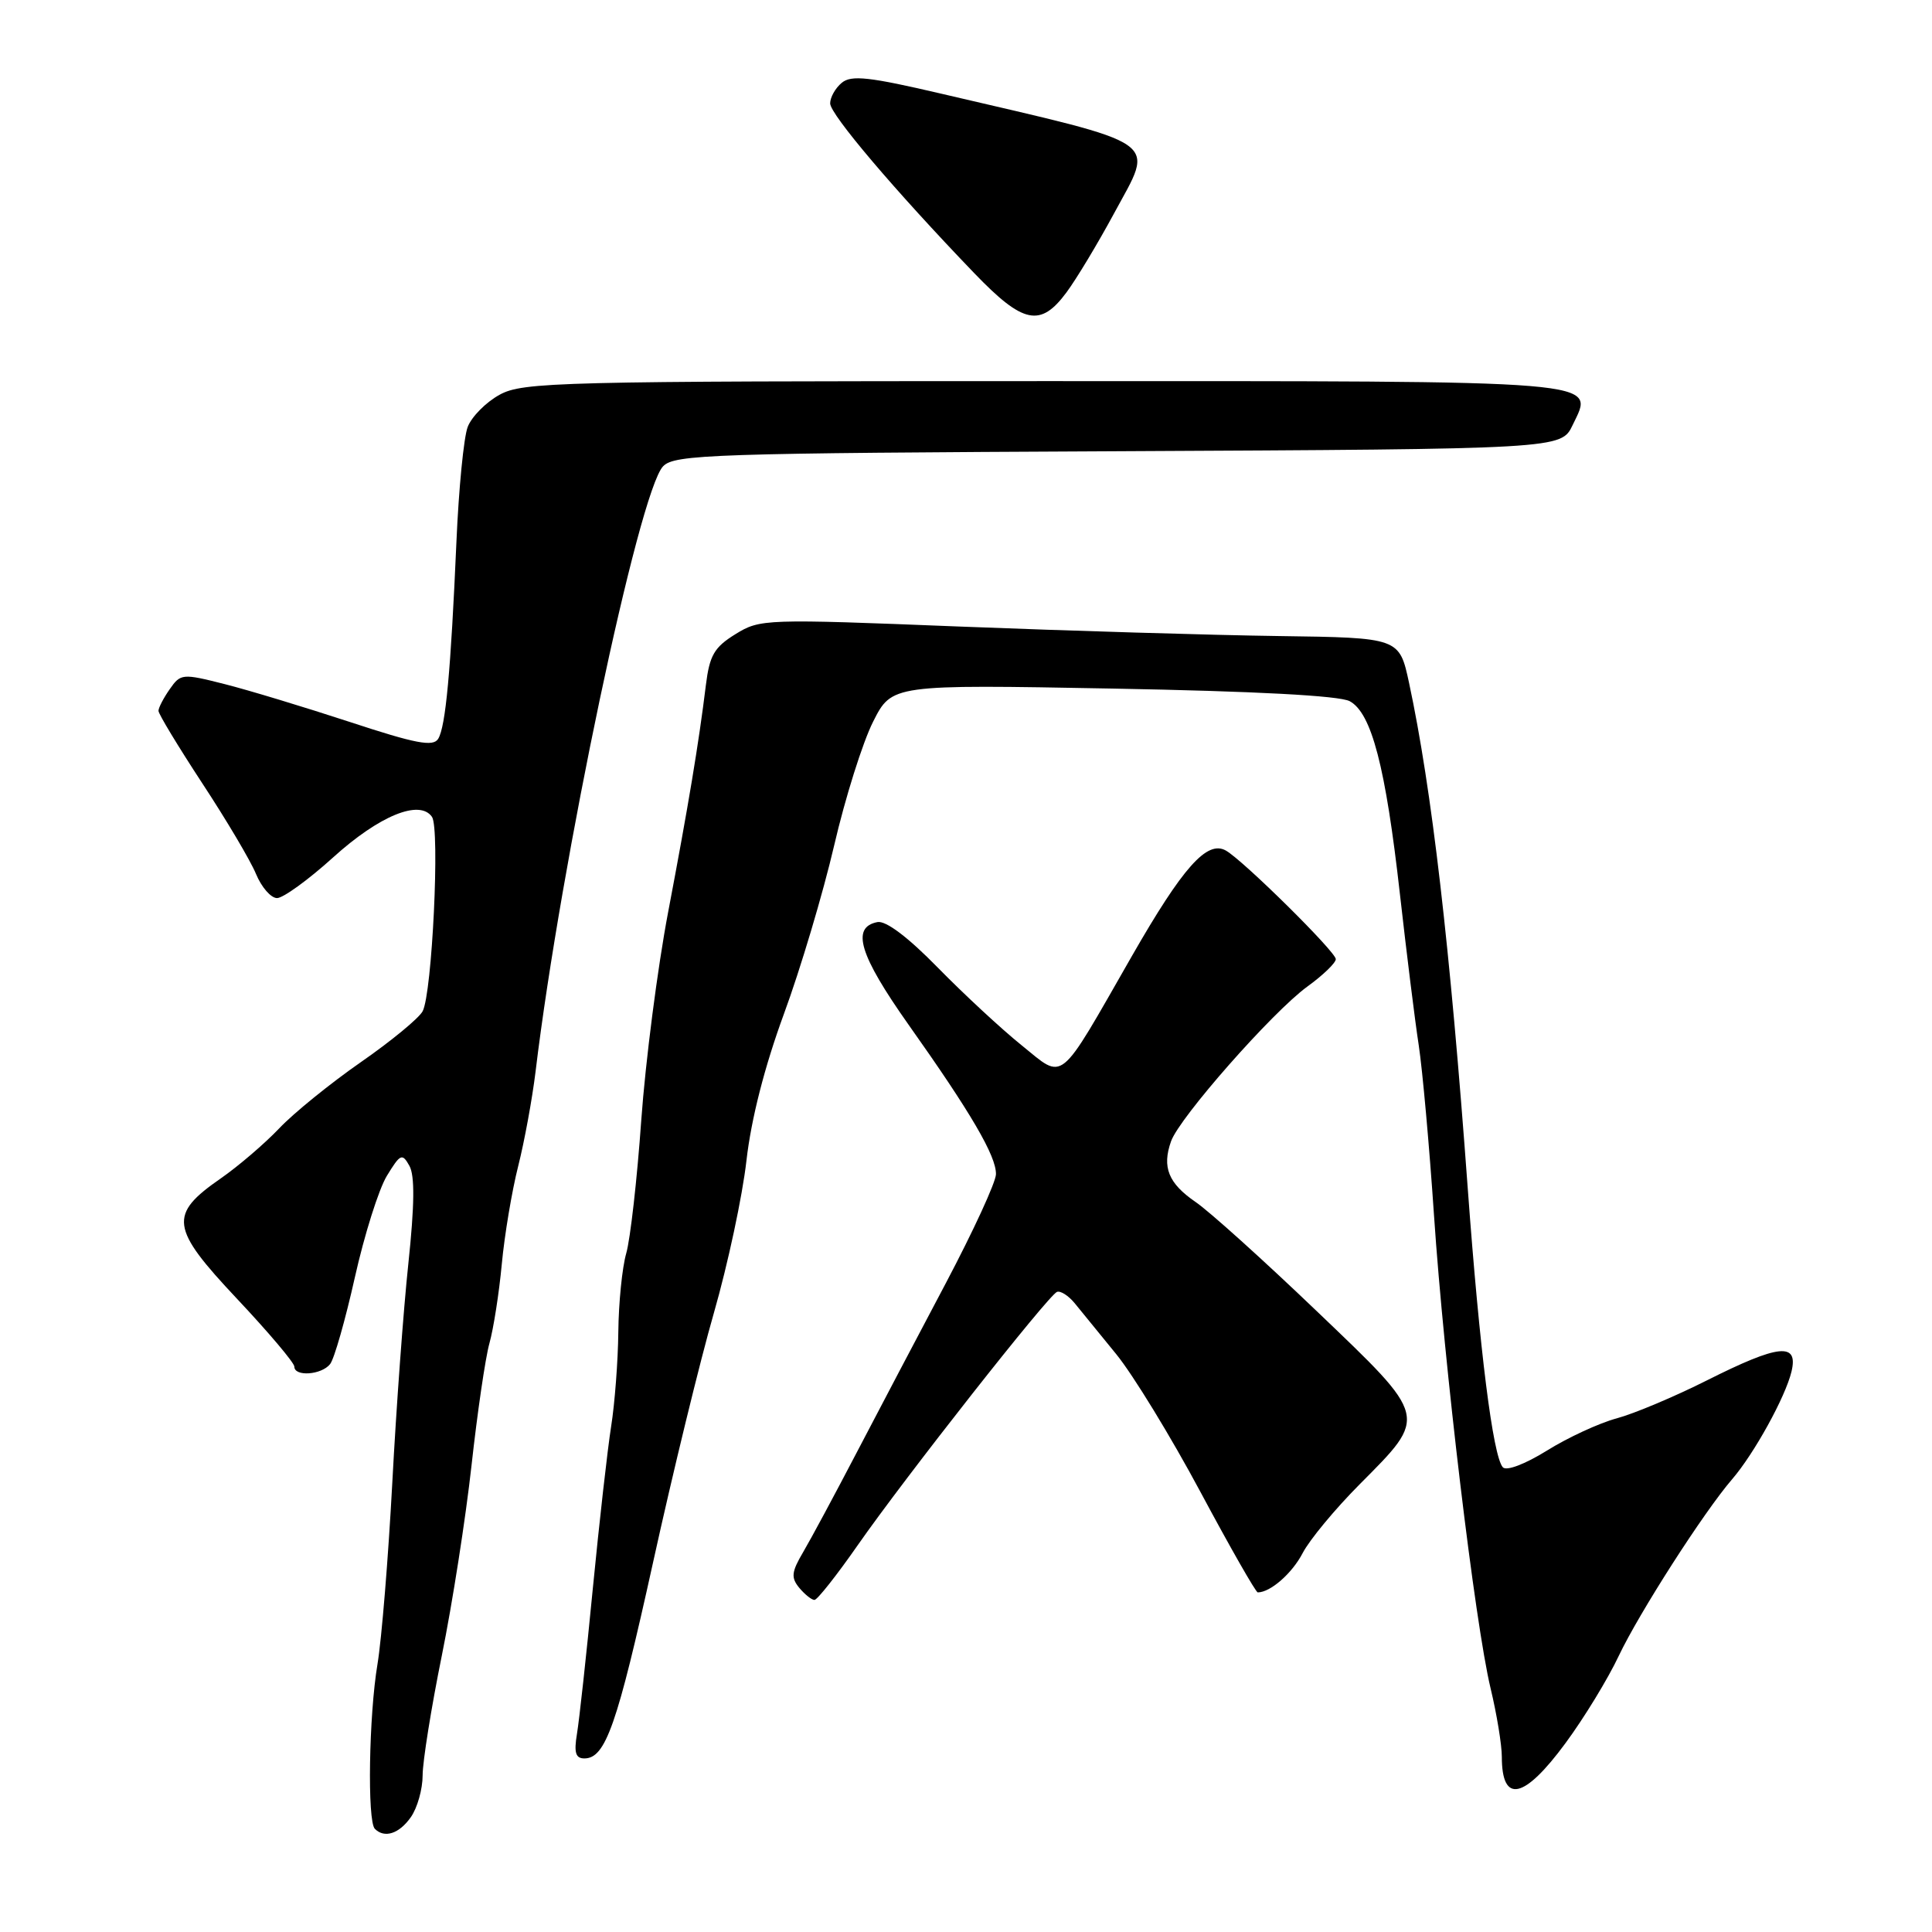 <?xml version="1.0" encoding="UTF-8" standalone="no"?>
<!DOCTYPE svg PUBLIC "-//W3C//DTD SVG 1.1//EN" "http://www.w3.org/Graphics/SVG/1.1/DTD/svg11.dtd" >
<svg xmlns="http://www.w3.org/2000/svg" xmlns:xlink="http://www.w3.org/1999/xlink" version="1.1" viewBox="0 0 256 256">
 <g >
 <path fill="currentColor"
d=" M 54.44 240.78 C 55.30 239.56 56.00 237.07 56.00 235.25 C 56.00 233.43 57.14 226.29 58.54 219.39 C 59.94 212.49 61.71 201.14 62.48 194.17 C 63.25 187.20 64.31 179.93 64.85 178.00 C 65.39 176.07 66.13 171.35 66.49 167.50 C 66.85 163.65 67.83 157.81 68.66 154.53 C 69.49 151.25 70.52 145.62 70.96 142.03 C 74.31 114.20 84.65 65.16 87.86 61.79 C 89.37 60.21 94.30 60.05 148.18 59.79 C 206.86 59.50 206.86 59.50 208.38 56.33 C 211.26 50.29 213.81 50.50 138.10 50.50 C 73.96 50.50 69.29 50.62 66.21 52.30 C 64.40 53.29 62.49 55.21 61.97 56.58 C 61.45 57.94 60.78 64.78 60.48 71.78 C 59.73 88.94 59.05 96.30 58.06 97.90 C 57.39 98.98 55.09 98.54 46.37 95.67 C 40.39 93.71 32.91 91.44 29.74 90.64 C 24.17 89.23 23.93 89.25 22.49 91.32 C 21.67 92.49 21.00 93.78 21.00 94.19 C 21.00 94.61 23.61 98.91 26.79 103.77 C 29.98 108.62 33.19 114.03 33.92 115.80 C 34.65 117.56 35.90 119.00 36.71 119.00 C 37.52 119.00 40.86 116.58 44.13 113.62 C 50.25 108.08 55.61 105.88 57.24 108.24 C 58.31 109.78 57.26 131.65 56.00 134.00 C 55.51 134.92 51.82 137.96 47.80 140.75 C 43.79 143.54 38.92 147.48 37.00 149.51 C 35.08 151.53 31.59 154.52 29.26 156.14 C 22.32 160.95 22.56 162.69 31.39 172.08 C 35.58 176.53 39.00 180.58 39.00 181.08 C 39.00 182.45 42.60 182.19 43.74 180.75 C 44.29 180.06 45.76 174.89 47.02 169.26 C 48.28 163.62 50.19 157.57 51.26 155.81 C 53.05 152.88 53.29 152.77 54.25 154.48 C 54.97 155.77 54.93 159.68 54.11 167.42 C 53.46 173.51 52.50 186.60 51.98 196.50 C 51.45 206.40 50.57 217.20 50.02 220.50 C 48.88 227.28 48.65 241.32 49.67 242.33 C 50.95 243.62 52.90 242.98 54.44 240.78 Z  M 207.44 230.97 C 209.89 227.65 213.06 222.46 214.49 219.42 C 217.20 213.71 225.76 200.36 229.52 196.00 C 232.43 192.62 236.57 185.12 237.38 181.75 C 238.32 177.84 235.74 178.10 226.19 182.90 C 221.92 185.05 216.53 187.32 214.22 187.94 C 211.91 188.56 207.75 190.48 204.98 192.21 C 202.04 194.03 199.60 194.95 199.13 194.42 C 197.82 192.93 196.06 178.97 194.49 157.54 C 192.13 125.30 189.71 104.50 186.71 90.50 C 185.42 84.50 185.42 84.50 169.46 84.28 C 160.68 84.16 141.64 83.59 127.14 83.02 C 101.32 81.99 100.72 82.01 97.45 84.03 C 94.63 85.77 94.02 86.84 93.53 90.80 C 92.58 98.54 91.21 106.76 88.53 120.87 C 87.13 128.23 85.53 140.63 84.97 148.44 C 84.42 156.26 83.52 164.19 82.98 166.07 C 82.44 167.95 81.97 172.64 81.93 176.49 C 81.89 180.35 81.46 185.97 80.98 189.00 C 80.50 192.03 79.41 201.70 78.55 210.50 C 77.70 219.30 76.75 227.96 76.45 229.75 C 76.04 232.23 76.27 233.00 77.43 233.00 C 80.24 233.00 81.77 228.62 86.54 207.00 C 89.14 195.18 92.77 180.29 94.61 173.91 C 96.44 167.54 98.38 158.48 98.91 153.77 C 99.54 148.26 101.31 141.34 103.87 134.36 C 106.07 128.39 109.06 118.34 110.53 112.03 C 111.99 105.72 114.32 98.34 115.69 95.63 C 118.18 90.70 118.18 90.70 147.45 91.24 C 166.38 91.59 177.46 92.18 178.84 92.91 C 181.74 94.47 183.60 101.59 185.50 118.50 C 186.37 126.20 187.48 135.20 187.99 138.50 C 188.49 141.80 189.40 151.93 190.01 161.00 C 191.34 180.79 195.44 215.08 197.51 223.71 C 198.33 227.12 199.00 231.21 199.00 232.79 C 199.00 239.06 201.95 238.43 207.44 230.97 Z  M 113.65 204.75 C 119.91 195.77 138.92 171.61 140.06 171.18 C 140.53 171.01 141.58 171.68 142.40 172.68 C 143.22 173.68 145.70 176.73 147.92 179.45 C 150.14 182.18 155.16 190.39 159.07 197.70 C 162.99 205.02 166.40 211.00 166.66 211.00 C 168.34 211.00 171.22 208.47 172.61 205.79 C 173.51 204.05 176.89 199.97 180.13 196.71 C 189.25 187.53 189.36 187.97 174.46 173.72 C 167.44 167.00 160.22 160.49 158.42 159.27 C 154.82 156.80 153.95 154.66 155.17 151.23 C 156.27 148.09 168.60 134.10 173.21 130.74 C 175.30 129.23 177.00 127.59 177.00 127.09 C 177.00 126.12 164.72 113.99 162.43 112.70 C 159.94 111.30 156.73 114.91 150.00 126.65 C 140.07 143.99 141.12 143.14 135.35 138.49 C 132.68 136.34 127.70 131.72 124.27 128.22 C 120.32 124.18 117.39 121.97 116.27 122.18 C 112.74 122.86 113.87 126.55 120.39 135.78 C 128.66 147.45 132.01 153.18 131.97 155.59 C 131.96 156.64 128.97 163.12 125.34 170.00 C 121.70 176.88 116.37 187.00 113.50 192.50 C 110.63 198.00 107.45 203.92 106.43 205.65 C 104.87 208.30 104.79 209.04 105.91 210.40 C 106.65 211.28 107.55 212.00 107.92 212.00 C 108.29 212.00 110.87 208.74 113.65 204.75 Z  M 141.31 38.75 C 142.64 36.96 145.47 32.25 147.61 28.29 C 152.99 18.30 154.55 19.38 124.79 12.43 C 115.17 10.18 112.80 9.92 111.54 10.97 C 110.69 11.67 110.00 12.90 110.00 13.70 C 110.00 15.15 118.55 25.23 129.09 36.19 C 135.57 42.93 137.86 43.41 141.31 38.75 Z "/>
</g>
</svg>